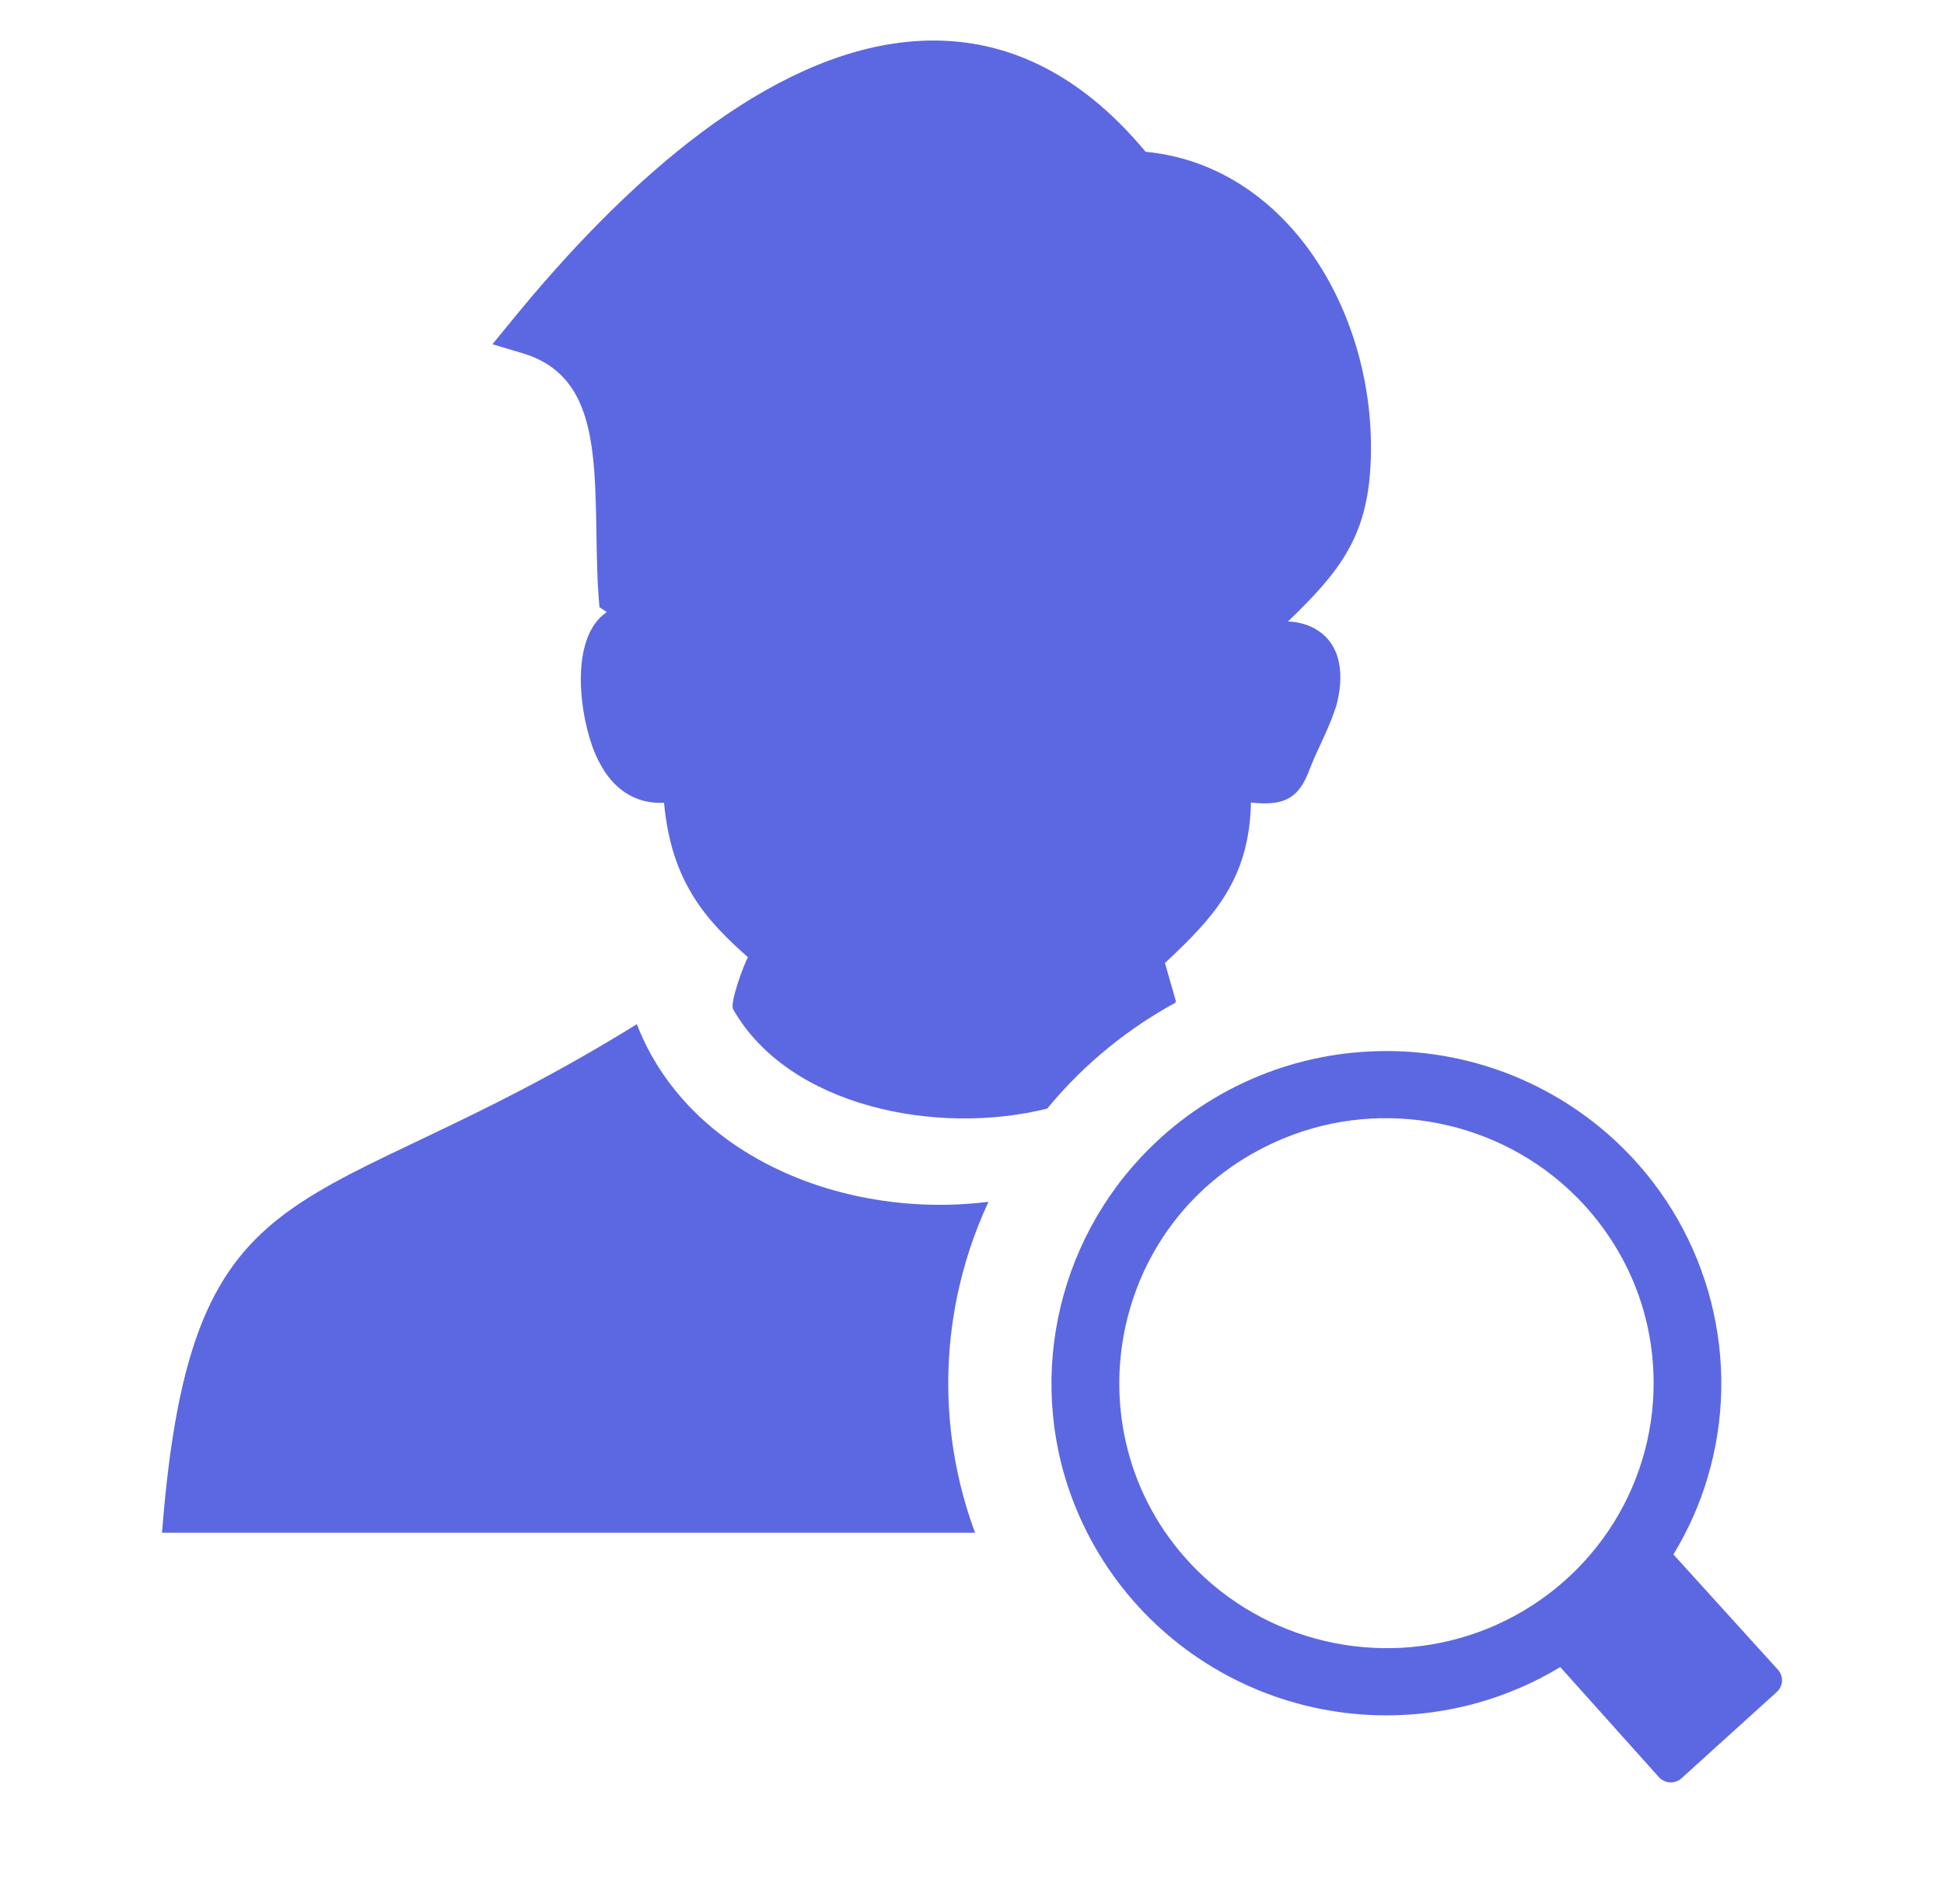 <svg width="48" height="47" viewBox="0 0 48 47" fill="none" xmlns="http://www.w3.org/2000/svg">
<path fill-rule="evenodd" clip-rule="evenodd" d="M4 37.837C4.733 28.427 7.625 30.306 15.724 25.283C17.003 28.577 20.883 30.11 24.407 29.667C24.051 30.433 23.787 31.235 23.622 32.057C23.242 33.95 23.376 35.951 24.076 37.837H4ZM34.231 25.946C35.318 25.945 36.393 26.157 37.397 26.569C38.4 26.982 39.312 27.586 40.08 28.348C42.225 30.474 43.023 33.609 42.159 36.488C41.961 37.149 41.678 37.783 41.319 38.373L43.896 41.214C43.931 41.252 43.958 41.296 43.976 41.344C43.994 41.393 44.002 41.444 44 41.495C43.997 41.547 43.985 41.597 43.963 41.644C43.941 41.691 43.91 41.733 43.872 41.767L41.52 43.897C41.482 43.932 41.438 43.959 41.389 43.976C41.34 43.994 41.288 44.002 41.236 44C41.185 43.997 41.134 43.985 41.087 43.963C41.04 43.941 40.998 43.911 40.963 43.873L38.525 41.153C37.227 41.936 35.751 42.345 34.231 42.345C33.145 42.345 32.07 42.133 31.066 41.721C30.063 41.309 29.151 40.705 28.383 39.944C27.614 39.181 27.004 38.276 26.588 37.281C25.306 34.22 26.035 30.677 28.384 28.349C29.152 27.586 30.064 26.981 31.068 26.568C32.043 26.167 33.113 25.946 34.231 25.946ZM38.898 29.519C37.014 27.652 34.159 27.09 31.707 28.097C27.304 29.904 26.293 35.531 29.564 38.771C31.45 40.637 34.299 41.2 36.755 40.193C37.962 39.698 38.993 38.859 39.719 37.782C40.444 36.705 40.831 35.439 40.83 34.144C40.83 33.256 40.653 32.411 40.332 31.643C39.999 30.849 39.511 30.127 38.898 29.519ZM18.101 24.911C18.014 24.757 18.375 23.784 18.468 23.63C17.41 22.696 16.574 21.755 16.396 19.817L16.282 19.819C16.02 19.816 15.768 19.756 15.531 19.622C15.152 19.409 14.886 19.042 14.706 18.629C14.325 17.761 14.023 15.761 14.982 15.109L14.802 14.99L14.781 14.738C14.745 14.279 14.736 13.722 14.726 13.139C14.691 10.993 14.648 9.244 12.907 8.721L12.159 8.498L12.652 7.895C14.059 6.171 15.528 4.664 17.01 3.507C18.687 2.198 20.392 1.327 22.059 1.076C23.774 0.818 25.436 1.207 26.97 2.437C27.422 2.8 27.862 3.236 28.287 3.747C29.923 3.904 31.261 4.779 32.217 6.025C32.787 6.771 33.22 7.651 33.497 8.587C33.771 9.519 33.891 10.512 33.84 11.489C33.748 13.239 33.102 14.095 31.801 15.342C32.03 15.35 32.245 15.403 32.436 15.503C33.161 15.888 33.185 16.724 32.994 17.426C32.806 18.012 32.566 18.409 32.34 18.979C32.065 19.75 31.664 19.894 30.888 19.811C30.848 21.717 29.959 22.653 28.764 23.773L29.033 24.71L29.023 24.753C28.748 24.902 28.481 25.063 28.223 25.234C27.634 25.625 27.087 26.07 26.59 26.562L26.581 26.572C26.327 26.824 26.085 27.089 25.858 27.366C23.131 28.05 19.46 27.314 18.101 24.911Z" fill="#5C68E2"/>
</svg>
